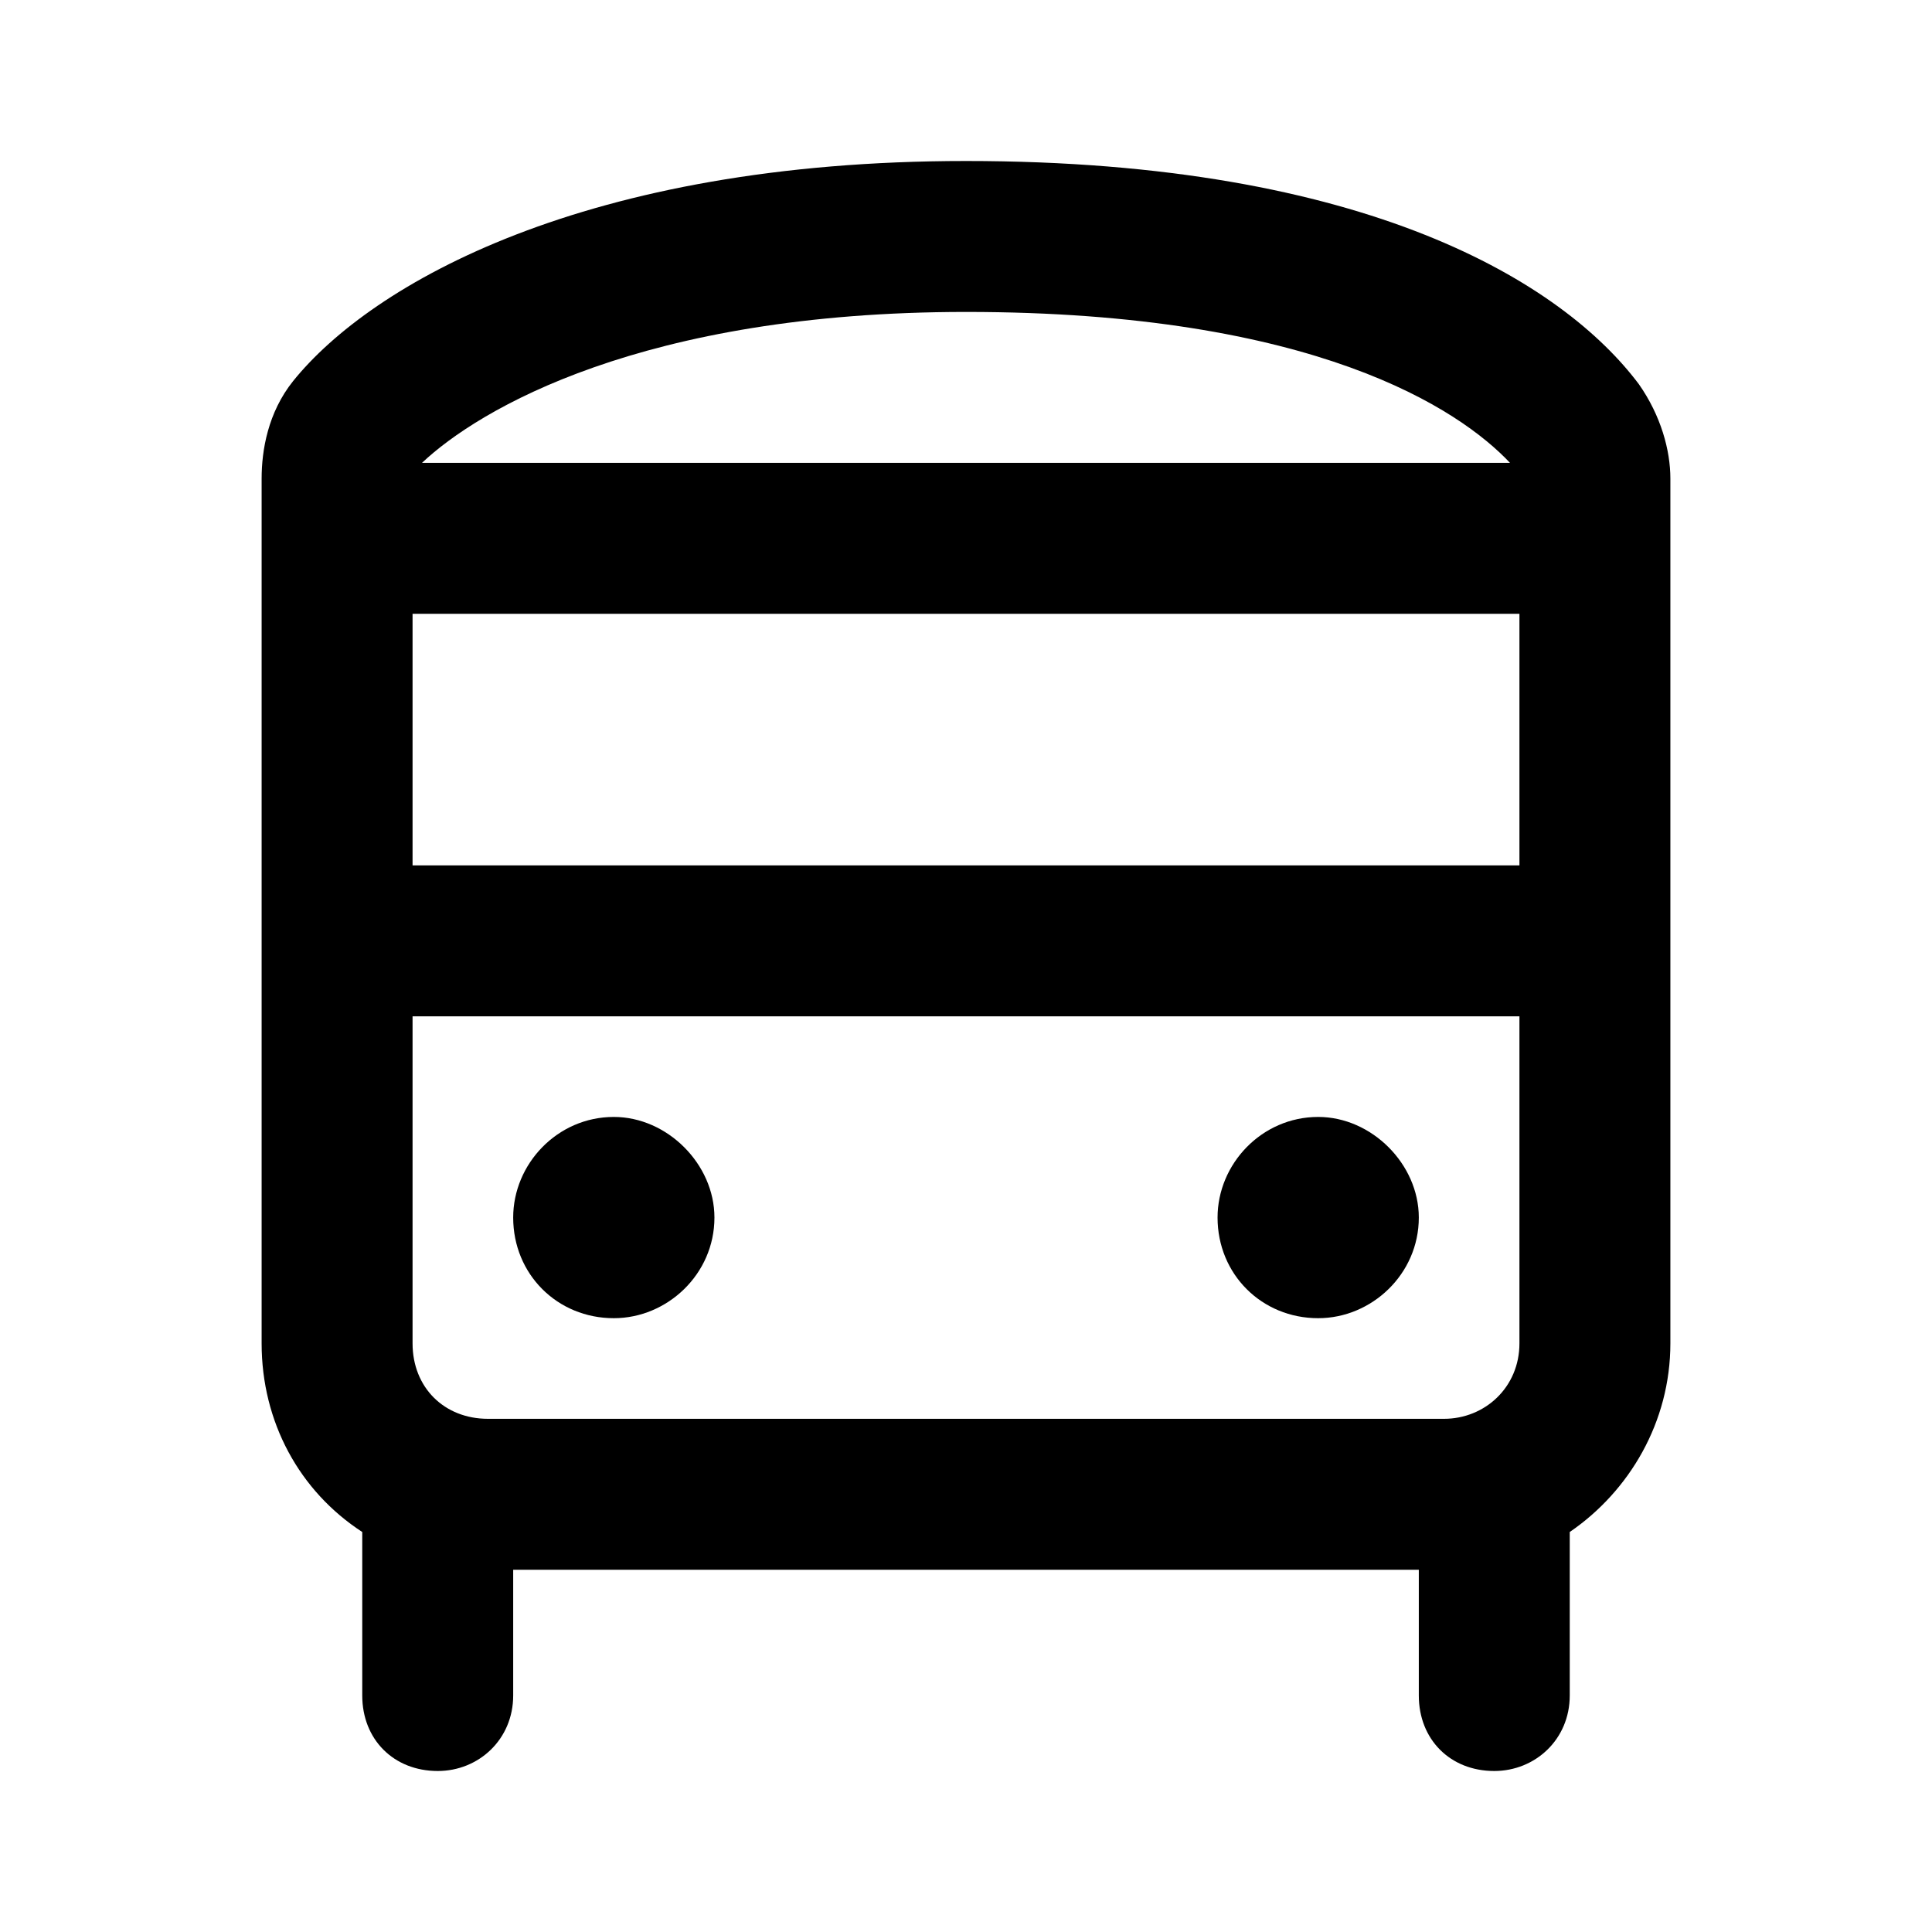 <svg width="24" height="24" viewBox="0 0 24 24" fill="none" xmlns="http://www.w3.org/2000/svg">
<path d="M5.242 5.75H18.758C18.133 5.086 16.336 3.875 12 3.875C7.977 3.875 5.945 5.086 5.242 5.75ZM18.875 7.625H5.125V10.75H18.875V7.625ZM18.875 12.625H5.125V16.688C5.125 17.234 5.516 17.625 6.062 17.625H14.969H17.938C18.445 17.625 18.875 17.234 18.875 16.688V12.625ZM3.641 4.734C4.617 3.523 7.273 2 12 2C17 2 19.422 3.523 20.359 4.773C20.633 5.164 20.75 5.594 20.75 5.945V16.688C20.75 17.664 20.242 18.523 19.5 19.031V21.062C19.5 21.609 19.07 22 18.562 22C18.016 22 17.625 21.609 17.625 21.062V19.5H14.969H6.375V21.062C6.375 21.609 5.945 22 5.438 22C4.891 22 4.5 21.609 4.5 21.062V19.031C3.719 18.523 3.25 17.664 3.25 16.688V5.945C3.25 5.594 3.328 5.125 3.641 4.734ZM7.625 13.875C8.289 13.875 8.875 14.461 8.875 15.125C8.875 15.828 8.289 16.375 7.625 16.375C6.922 16.375 6.375 15.828 6.375 15.125C6.375 14.461 6.922 13.875 7.625 13.875ZM16.375 13.875C17.039 13.875 17.625 14.461 17.625 15.125C17.625 15.828 17.039 16.375 16.375 16.375C15.672 16.375 15.125 15.828 15.125 15.125C15.125 14.461 15.672 13.875 16.375 13.875Z" fill="black"/>
</svg>

